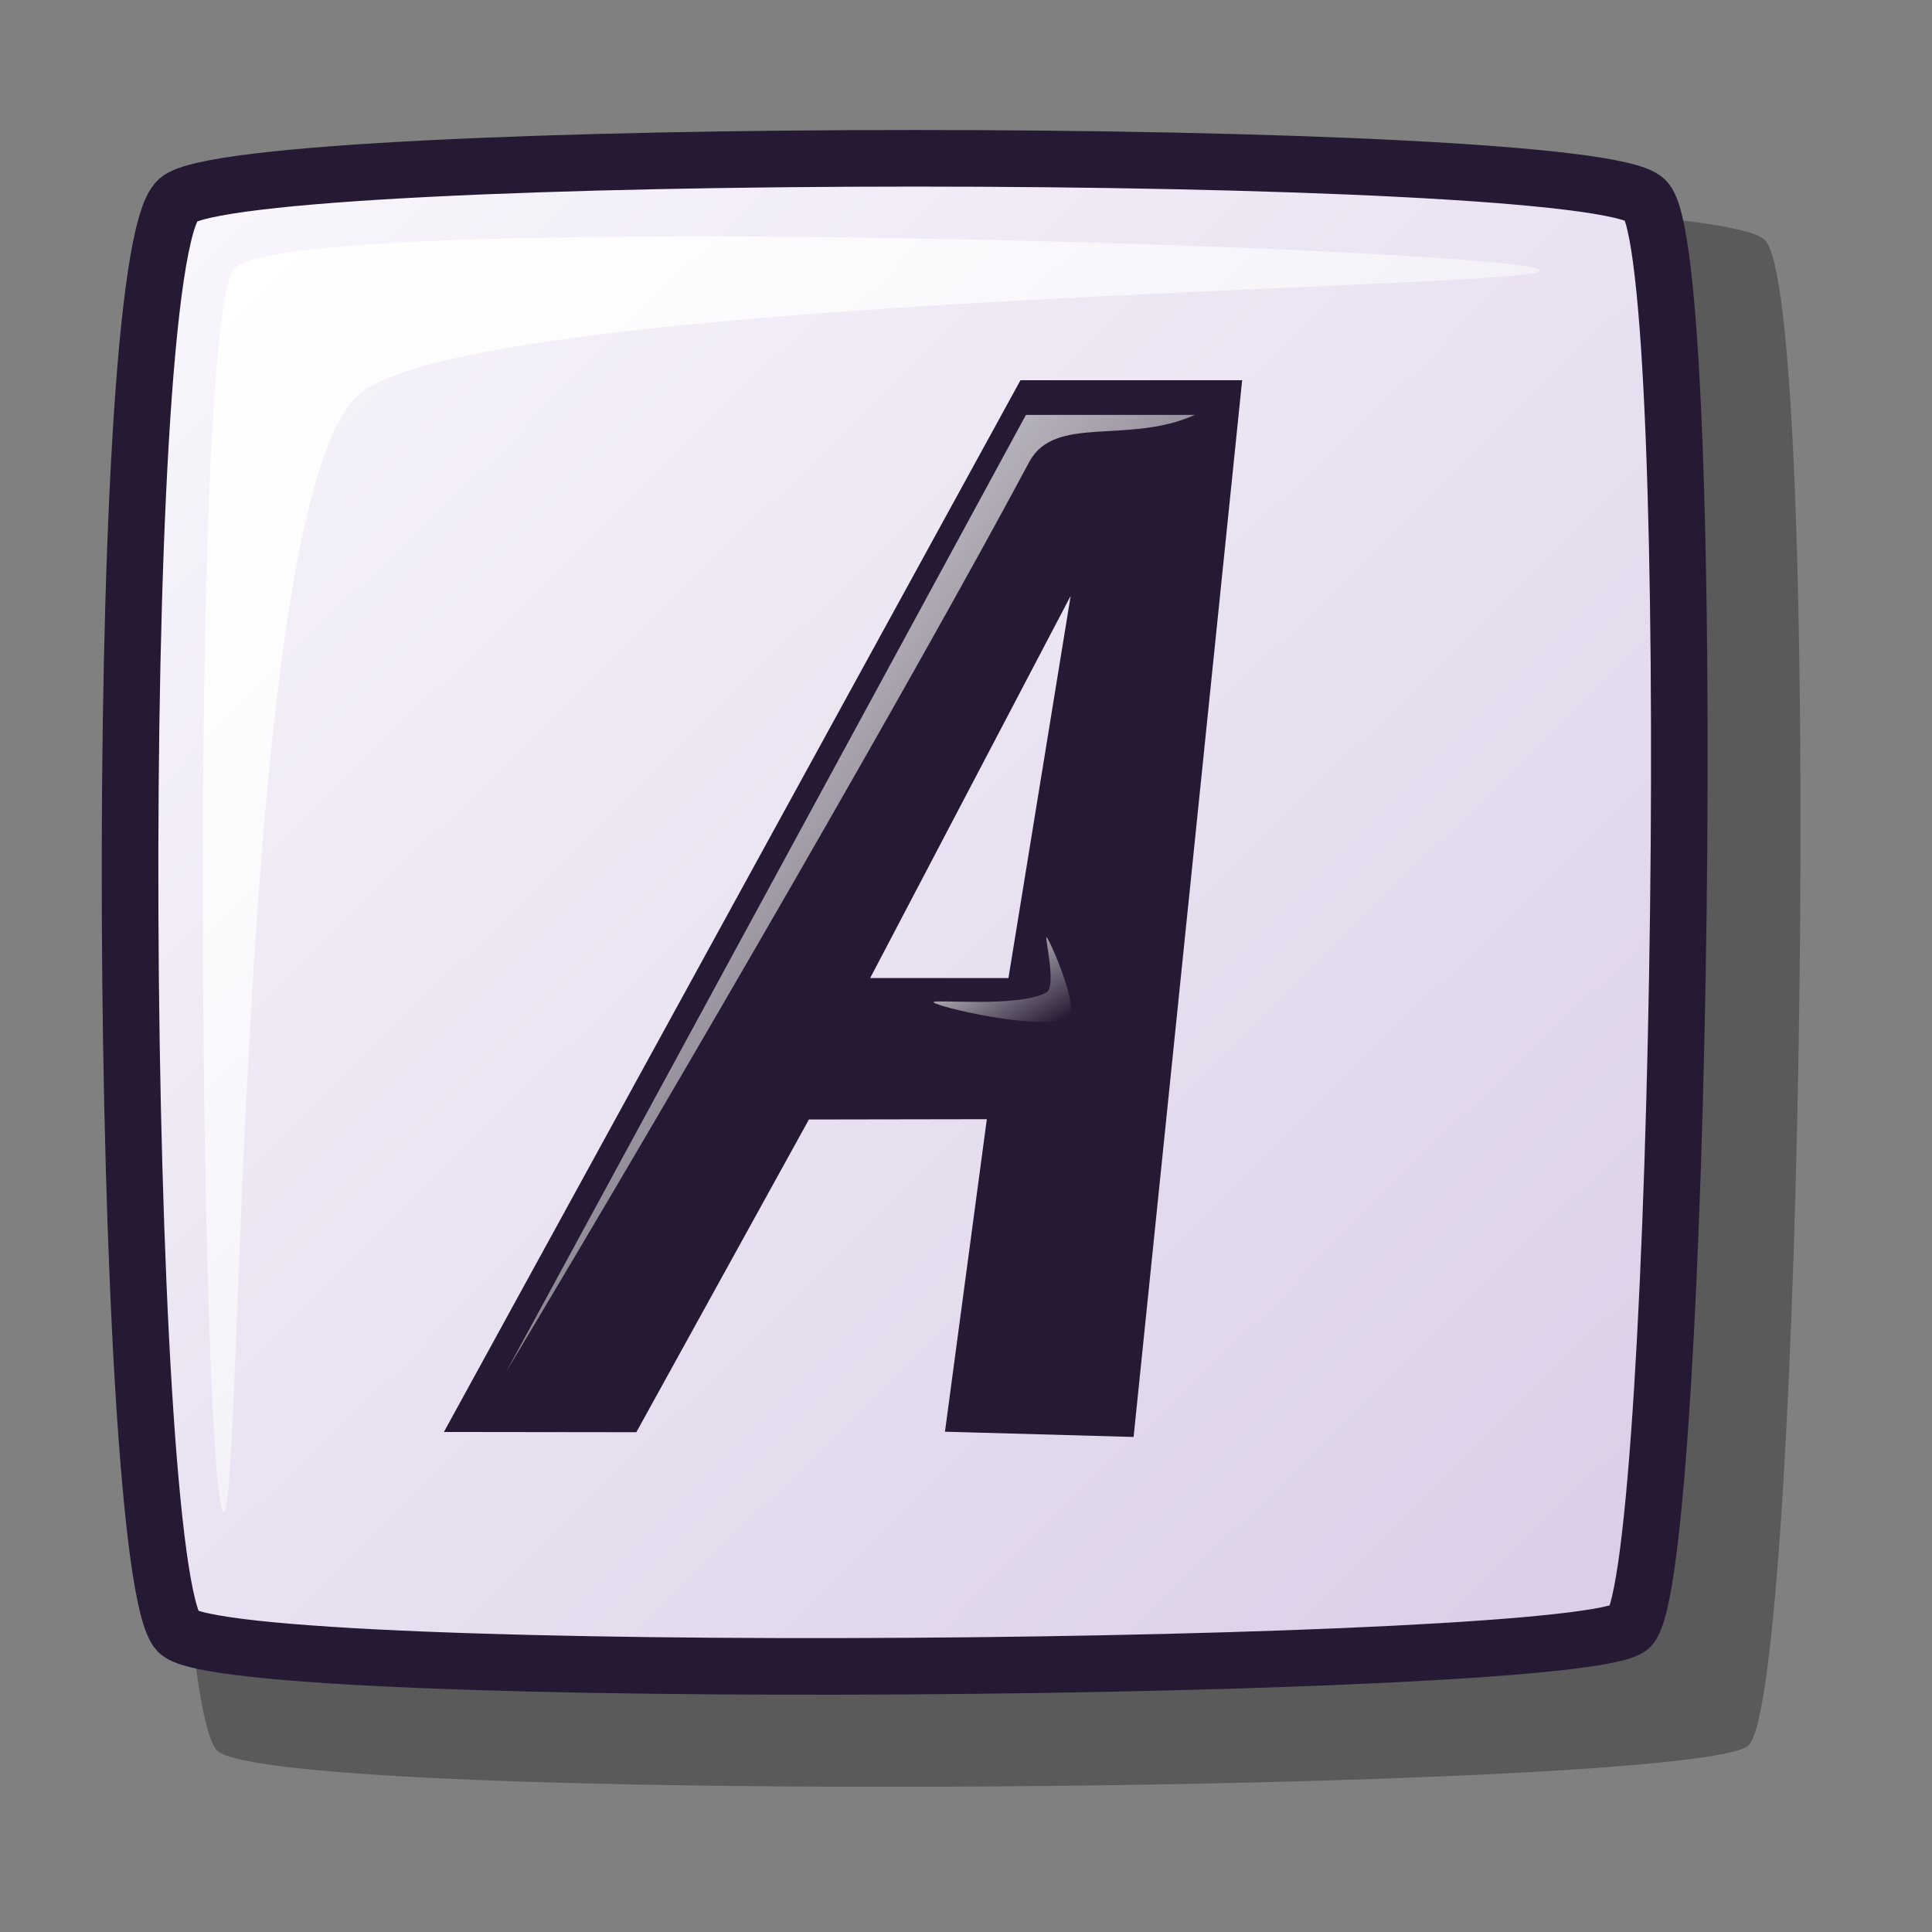 <?xml version="1.0" encoding="UTF-8" standalone="no"?>
<!-- Created with Inkscape (http://www.inkscape.org/) -->
<svg
   xmlns:dc="http://purl.org/dc/elements/1.1/"
   xmlns:cc="http://web.resource.org/cc/"
   xmlns:rdf="http://www.w3.org/1999/02/22-rdf-syntax-ns#"
   xmlns:svg="http://www.w3.org/2000/svg"
   xmlns="http://www.w3.org/2000/svg"
   xmlns:xlink="http://www.w3.org/1999/xlink"
   xmlns:sodipodi="http://inkscape.sourceforge.net/DTD/sodipodi-0.dtd"
   xmlns:inkscape="http://www.inkscape.org/namespaces/inkscape"
   id="svg1"
   sodipodi:version="0.32"
   inkscape:version="0.42.2"
   width="48pt"
   height="48pt"
   sodipodi:docbase="/home/jakob/dev/lila/lila-theme/trunk/lila/kde/scalable/actions"
   sodipodi:docname="text_italic.svg">
  <rect width="100%" height="100%" fill="#808080" stroke="none"/>
  <defs
     id="defs3">
    <linearGradient
       id="linearGradient584">
      <stop
         style="stop-color:#ffffff;stop-opacity:1;"
         offset="0"
         id="stop585" />
      <stop
         style="stop-color:#ffffff;stop-opacity:0;"
         offset="1"
         id="stop586" />
    </linearGradient>
    <linearGradient
       id="linearGradient578">
      <stop
         style="stop-color:#faf8fd;stop-opacity:1;"
         offset="0"
         id="stop579" />
      <stop
         style="stop-color:#d9cce6;stop-opacity:1;"
         offset="1"
         id="stop580" />
    </linearGradient>
    <linearGradient
       xlink:href="#linearGradient578"
       id="linearGradient581"
       x1="3.326"
       y1="4.362"
       x2="55.838"
       y2="56.464"
       gradientTransform="matrix(1.013,0,0,0.987,2.849880e-4,0)"
       gradientUnits="userSpaceOnUse" />
    <linearGradient
       xlink:href="#linearGradient584"
       id="linearGradient583"
       x1="6.56"
       y1="8.019"
       x2="49.514"
       y2="50.277"
       gradientTransform="matrix(1.024,0,0,0.977,2.849880e-4,0)"
       gradientUnits="userSpaceOnUse" />
    <linearGradient
       xlink:href="#linearGradient584"
       id="linearGradient654"
       x1="20.442"
       y1="11.218"
       x2="45.372"
       y2="36.893"
       gradientTransform="matrix(0.778,0,-0.143,1.225,6.176,0)"
       gradientUnits="userSpaceOnUse" />
    <linearGradient
       xlink:href="#linearGradient584"
       id="linearGradient655"
       x1="24.359"
       y1="38.986"
       x2="27.819"
       y2="42.346"
       gradientTransform="matrix(1.297,0,-5.829017e-2,0.796,1.763,0)"
       gradientUnits="userSpaceOnUse" />
    <linearGradient
       xlink:href="#linearGradient584"
       id="linearGradient713" />
  </defs>
  <sodipodi:namedview
     id="base"
     pagecolor="#ffffff"
     bordercolor="#666666"
     borderopacity="1.0"
     inkscape:pageopacity="0.0"
     inkscape:pageshadow="2"
     inkscape:zoom="4.8318963"
     inkscape:cx="30.000000"
     inkscape:cy="30.000000"
     inkscape:window-width="1400"
     inkscape:window-height="992"
     inkscape:window-x="0"
     inkscape:window-y="0"
     inkscape:current-layer="svg1" />
  <path
     style="opacity:0.296;fill:#000000;fill-opacity:1;fill-rule:evenodd;stroke:none;stroke-width:1.875;stroke-linecap:butt;stroke-linejoin:miter;stroke-dasharray:none;stroke-opacity:1"
     d="M 7.187,7.944 C 9.429,6.006 56.506,6.009 58.454,7.944 C 60.422,9.724 59.742,55.956 57.929,57.812 C 56.403,59.379 9.087,59.834 7.187,57.987 C 5.145,55.827 4.756,10.07 7.187,7.944 z "
     id="path712"
     sodipodi:nodetypes="cssss" />
  <path
     style="font-size:12px;fill:url(#linearGradient581);fill-rule:evenodd;stroke:#261933;stroke-width:1.875;stroke-dasharray:none"
     d="M 5.901,6.621 C 8.026,4.783 52.656,4.786 54.502,6.621 C 56.367,8.309 55.722,52.136 54.005,53.895 C 52.557,55.381 7.702,55.812 5.901,54.061 C 3.965,52.014 3.596,8.636 5.901,6.621 z "
     id="path684"
     sodipodi:nodetypes="cssss" />
  <path
     style="fill:#261933;fill-opacity:1;fill-rule:evenodd;stroke:none;stroke-width:1pt;stroke-linecap:butt;stroke-linejoin:miter;stroke-opacity:1"
     d="M 35.467,19.739 L 33.406,32.4 L 28.825,32.4 L 35.467,19.739 z M 33.805,12.595 L 14.705,47.436 L 21.079,47.444 L 26.796,37.085 L 32.69,37.075 L 31.303,47.427 L 37.552,47.601 L 41.148,12.595 L 33.805,12.595 z "
     id="path690"
     sodipodi:nodetypes="ccccccccccccc" />
  <path
     style="fill:url(#linearGradient583);fill-opacity:1;fill-rule:evenodd;stroke:none;stroke-width:1pt;stroke-linecap:butt;stroke-linejoin:miter;stroke-opacity:1"
     d="M 7.394,50.08 C 6.668,49.355 6.208,11.535 7.725,8.943 C 9.047,6.852 50.295,8.219 51.019,8.943 C 51.677,9.601 15.539,9.707 11.872,13.09 C 7.748,16.73 8.051,50.737 7.394,50.08 z "
     id="path691"
     sodipodi:nodetypes="cssss" />
  <path
     style="fill:url(#linearGradient654);fill-opacity:1;fill-rule:evenodd;stroke:none;stroke-width:1pt;stroke-linecap:butt;stroke-linejoin:miter;stroke-opacity:1"
     d="M 16.767,45.444 L 33.986,13.743 L 39.584,13.743 C 37.378,14.738 34.95,13.722 34.099,15.295 C 30.454,22.121 22.579,35.749 16.767,45.444 z "
     id="path692"
     sodipodi:nodetypes="cccsc" />
  <path
     style="fill:url(#linearGradient655);fill-opacity:1;fill-rule:evenodd;stroke:none;stroke-width:1pt;stroke-linecap:butt;stroke-linejoin:miter;stroke-opacity:1"
     d="M 30.928,33.206 C 30.821,33.081 33.763,33.395 34.668,32.874 C 35.012,32.676 34.582,30.942 34.673,31.05 C 34.818,31.219 35.791,33.465 35.376,33.704 C 34.542,34.184 31.057,33.357 30.928,33.206 z "
     id="path693"
     sodipodi:nodetypes="cssss" />
</svg>

